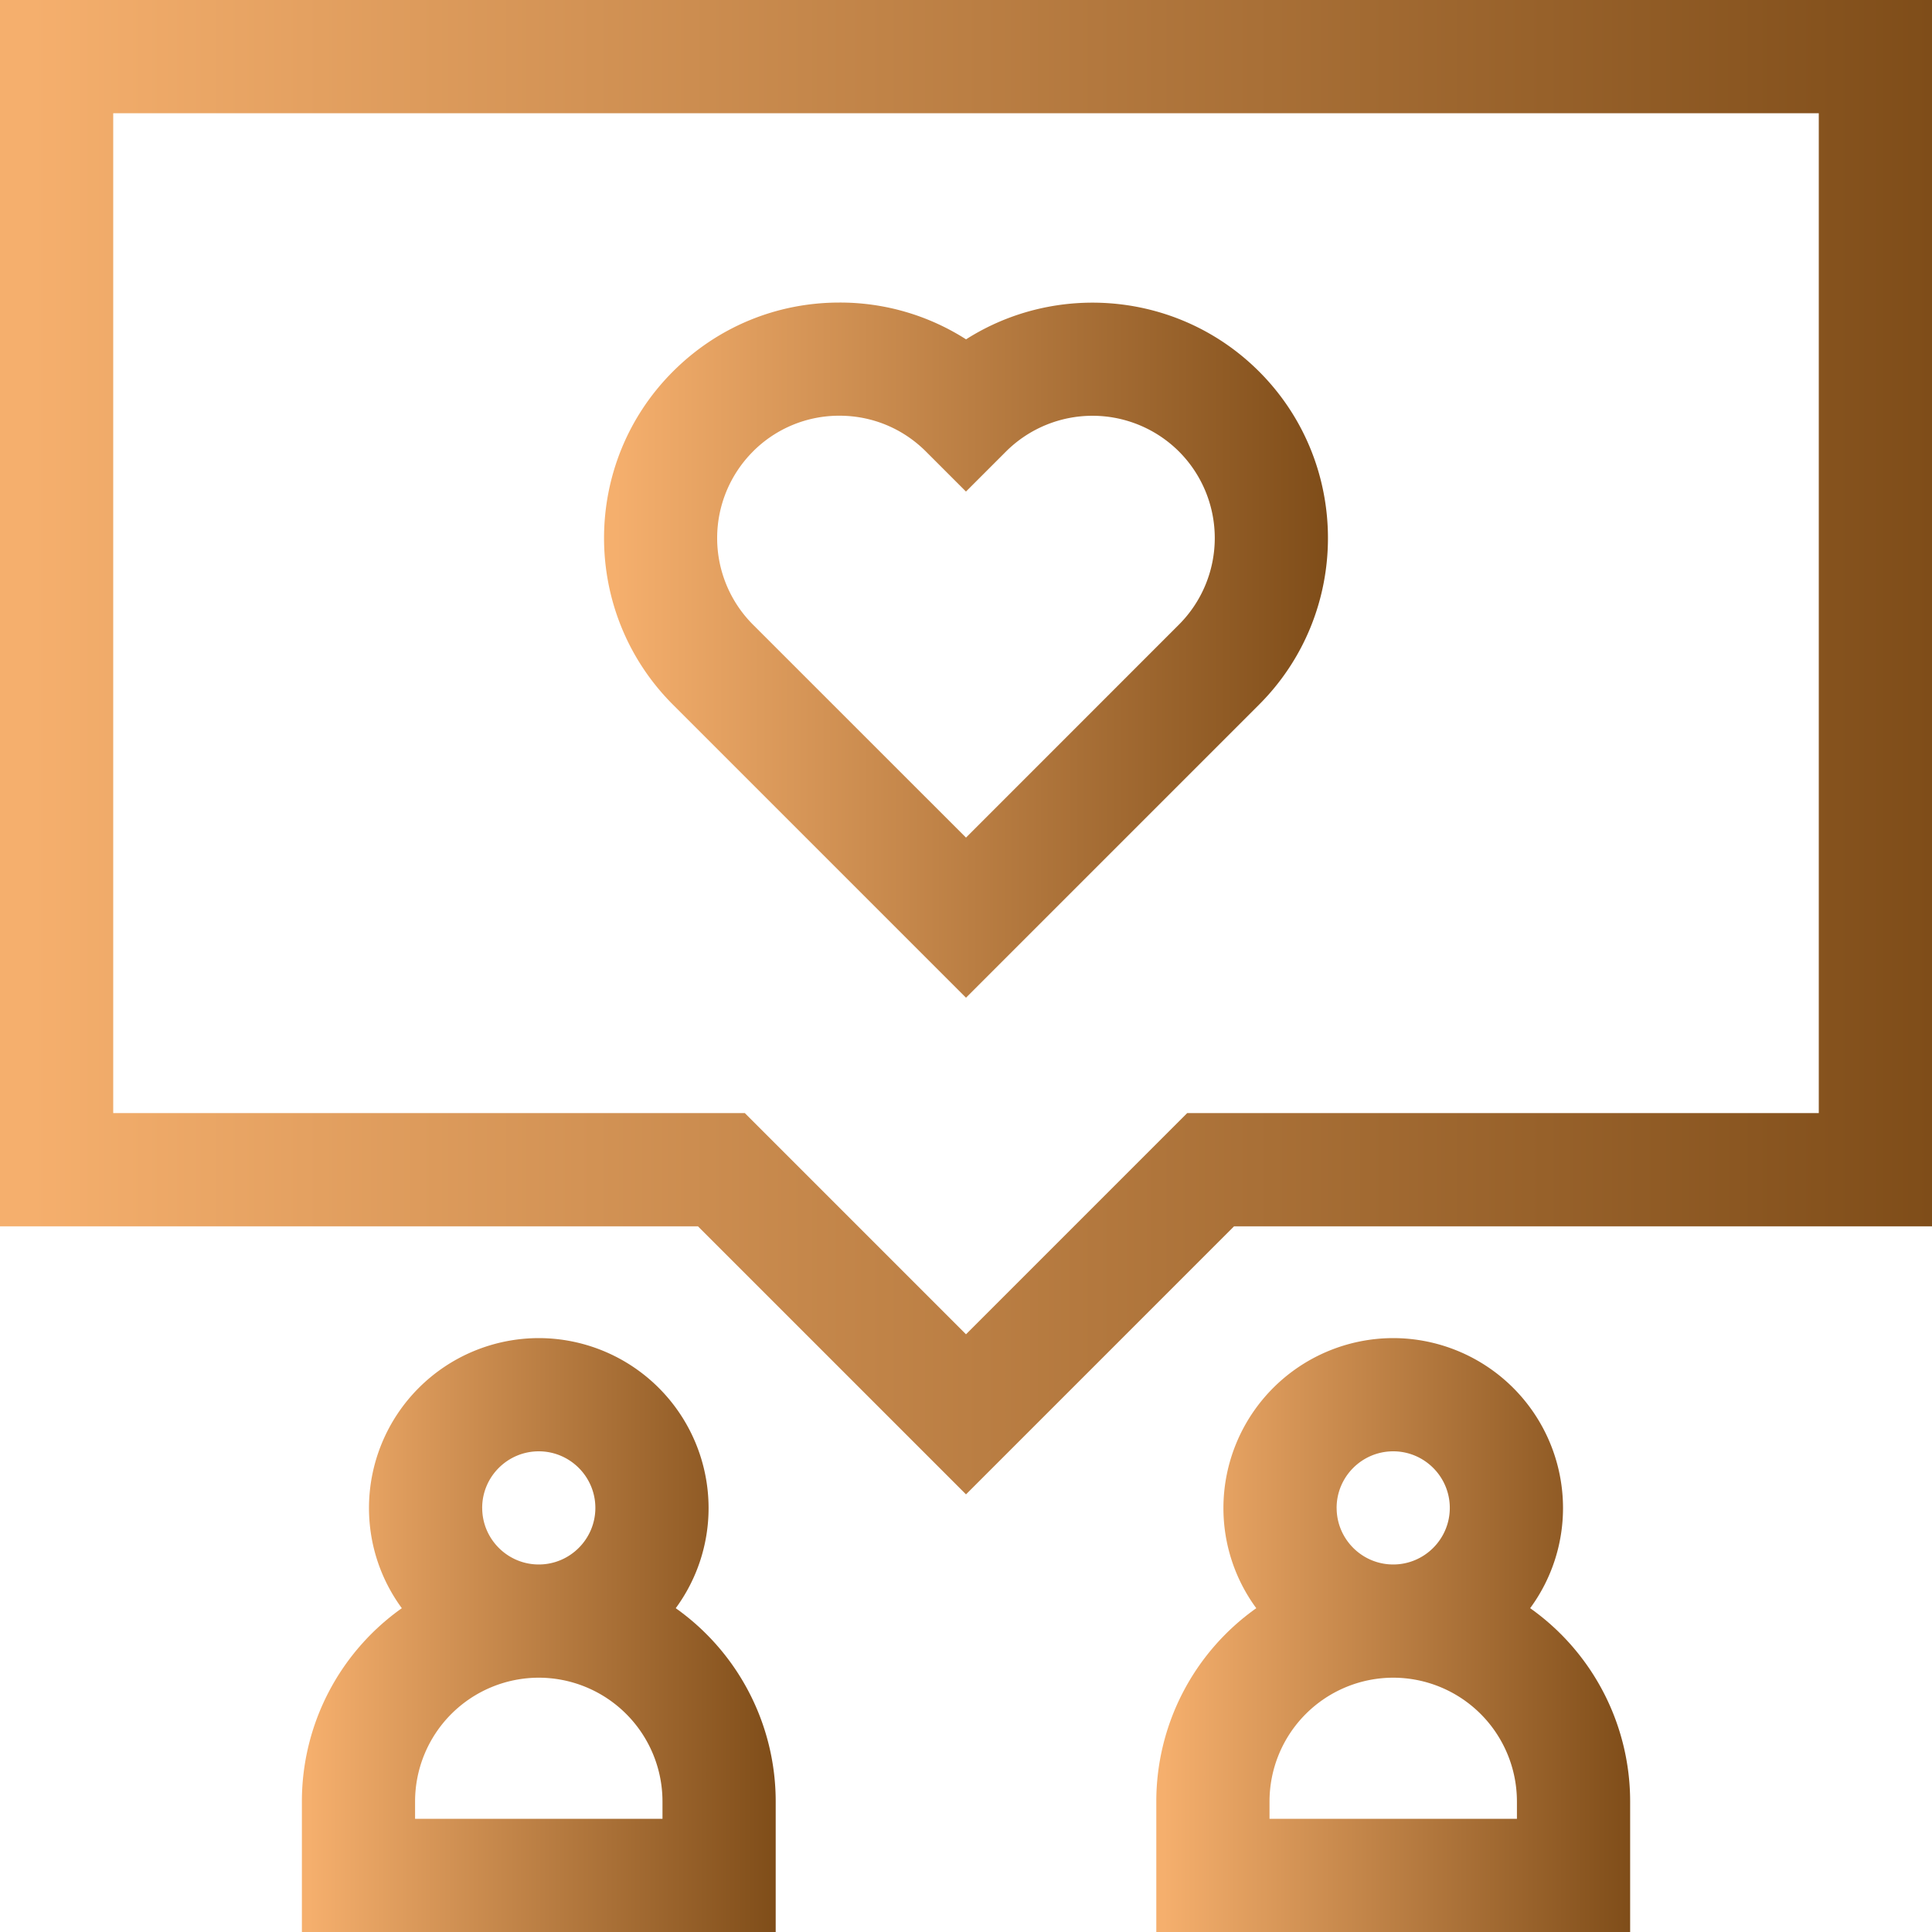 <svg viewBox="0 0 70 70" fill="none" xmlns="http://www.w3.org/2000/svg">
    <path
        d="M0 0v44.432h25.288L35 54.144l9.712-9.712H70V0H0zm65.898 40.33H43.014L35 48.344l-8.013-8.014H4.102V4.102h61.796V40.33z"
        fill="url(#paint0_linear)"/>
    <path
        d="M24.483 58.268a6.12 6.12 0 001.19-3.634 6.16 6.16 0 00-6.152-6.152 6.16 6.16 0 00-6.152 6.152c0 1.358.442 2.615 1.19 3.634a8.579 8.579 0 00-3.621 7V70h17.167v-4.732a8.58 8.58 0 00-3.622-7zm-7.013-3.634c0-1.13.92-2.05 2.051-2.05 1.13 0 2.05.92 2.05 2.05s-.92 2.05-2.05 2.05-2.05-.92-2.05-2.05zm6.533 11.264h-8.964v-.63a4.487 4.487 0 014.482-4.482 4.487 4.487 0 014.482 4.482v.63z"
        fill="url(#paint1_linear)"/>
    <path
        d="M55.44 58.268a6.12 6.12 0 001.191-3.634 6.16 6.16 0 00-6.152-6.152 6.16 6.16 0 00-6.152 6.152 6.12 6.12 0 001.19 3.634 8.58 8.58 0 00-3.622 7V70h17.168v-4.732a8.58 8.58 0 00-3.622-7zm-7.012-3.634c0-1.13.92-2.05 2.051-2.05 1.13 0 2.05.92 2.05 2.05s-.92 2.05-2.05 2.05c-1.131 0-2.05-.92-2.05-2.05zm6.533 11.264h-8.964v-.63a4.487 4.487 0 014.482-4.482 4.487 4.487 0 014.482 4.482v.63z"
        fill="url(#paint2_linear)"/>
    <path
        d="M35 36.149L45.619 25.53c3.327-3.327 3.327-8.741 0-12.069-2.879-2.878-7.318-3.266-10.617-1.166a8.477 8.477 0 00-4.586-1.333c-2.28 0-4.423.887-6.035 2.5-3.327 3.327-3.327 8.74 0 12.068L35 36.149zM27.28 16.36a4.404 4.404 0 013.135-1.298c1.183 0 2.296.461 3.134 1.298l1.45 1.45 1.45-1.45a4.438 4.438 0 016.268 0 4.438 4.438 0 010 6.269L35 30.348 27.28 22.63a4.438 4.438 0 010-6.269z"
        fill="url(#paint3_linear)"/>
    <defs>
        <linearGradient id="paint0_linear" x1="1.13" y1="26.926" x2="70" y2="26.926" gradientUnits="userSpaceOnUse">
            <stop stop-color="#F5AF6D"/>
            <stop offset="1" stop-color="#7F4D19"/>
        </linearGradient>
        <linearGradient id="paint1_linear" x1="11.215" y1="59.183" x2="28.105" y2="59.183"
                        gradientUnits="userSpaceOnUse">
            <stop stop-color="#F5AF6D"/>
            <stop offset="1" stop-color="#7F4D19"/>
        </linearGradient>
        <linearGradient id="paint2_linear" x1="42.173" y1="59.183" x2="59.063" y2="59.183"
                        gradientUnits="userSpaceOnUse">
            <stop stop-color="#F5AF6D"/>
            <stop offset="1" stop-color="#7F4D19"/>
        </linearGradient>
        <linearGradient id="paint3_linear" x1="22.309" y1="23.487" x2="48.114" y2="23.487"
                        gradientUnits="userSpaceOnUse">
            <stop stop-color="#F5AF6D"/>
            <stop offset="1" stop-color="#7F4D19"/>
        </linearGradient>
    </defs>
</svg>

